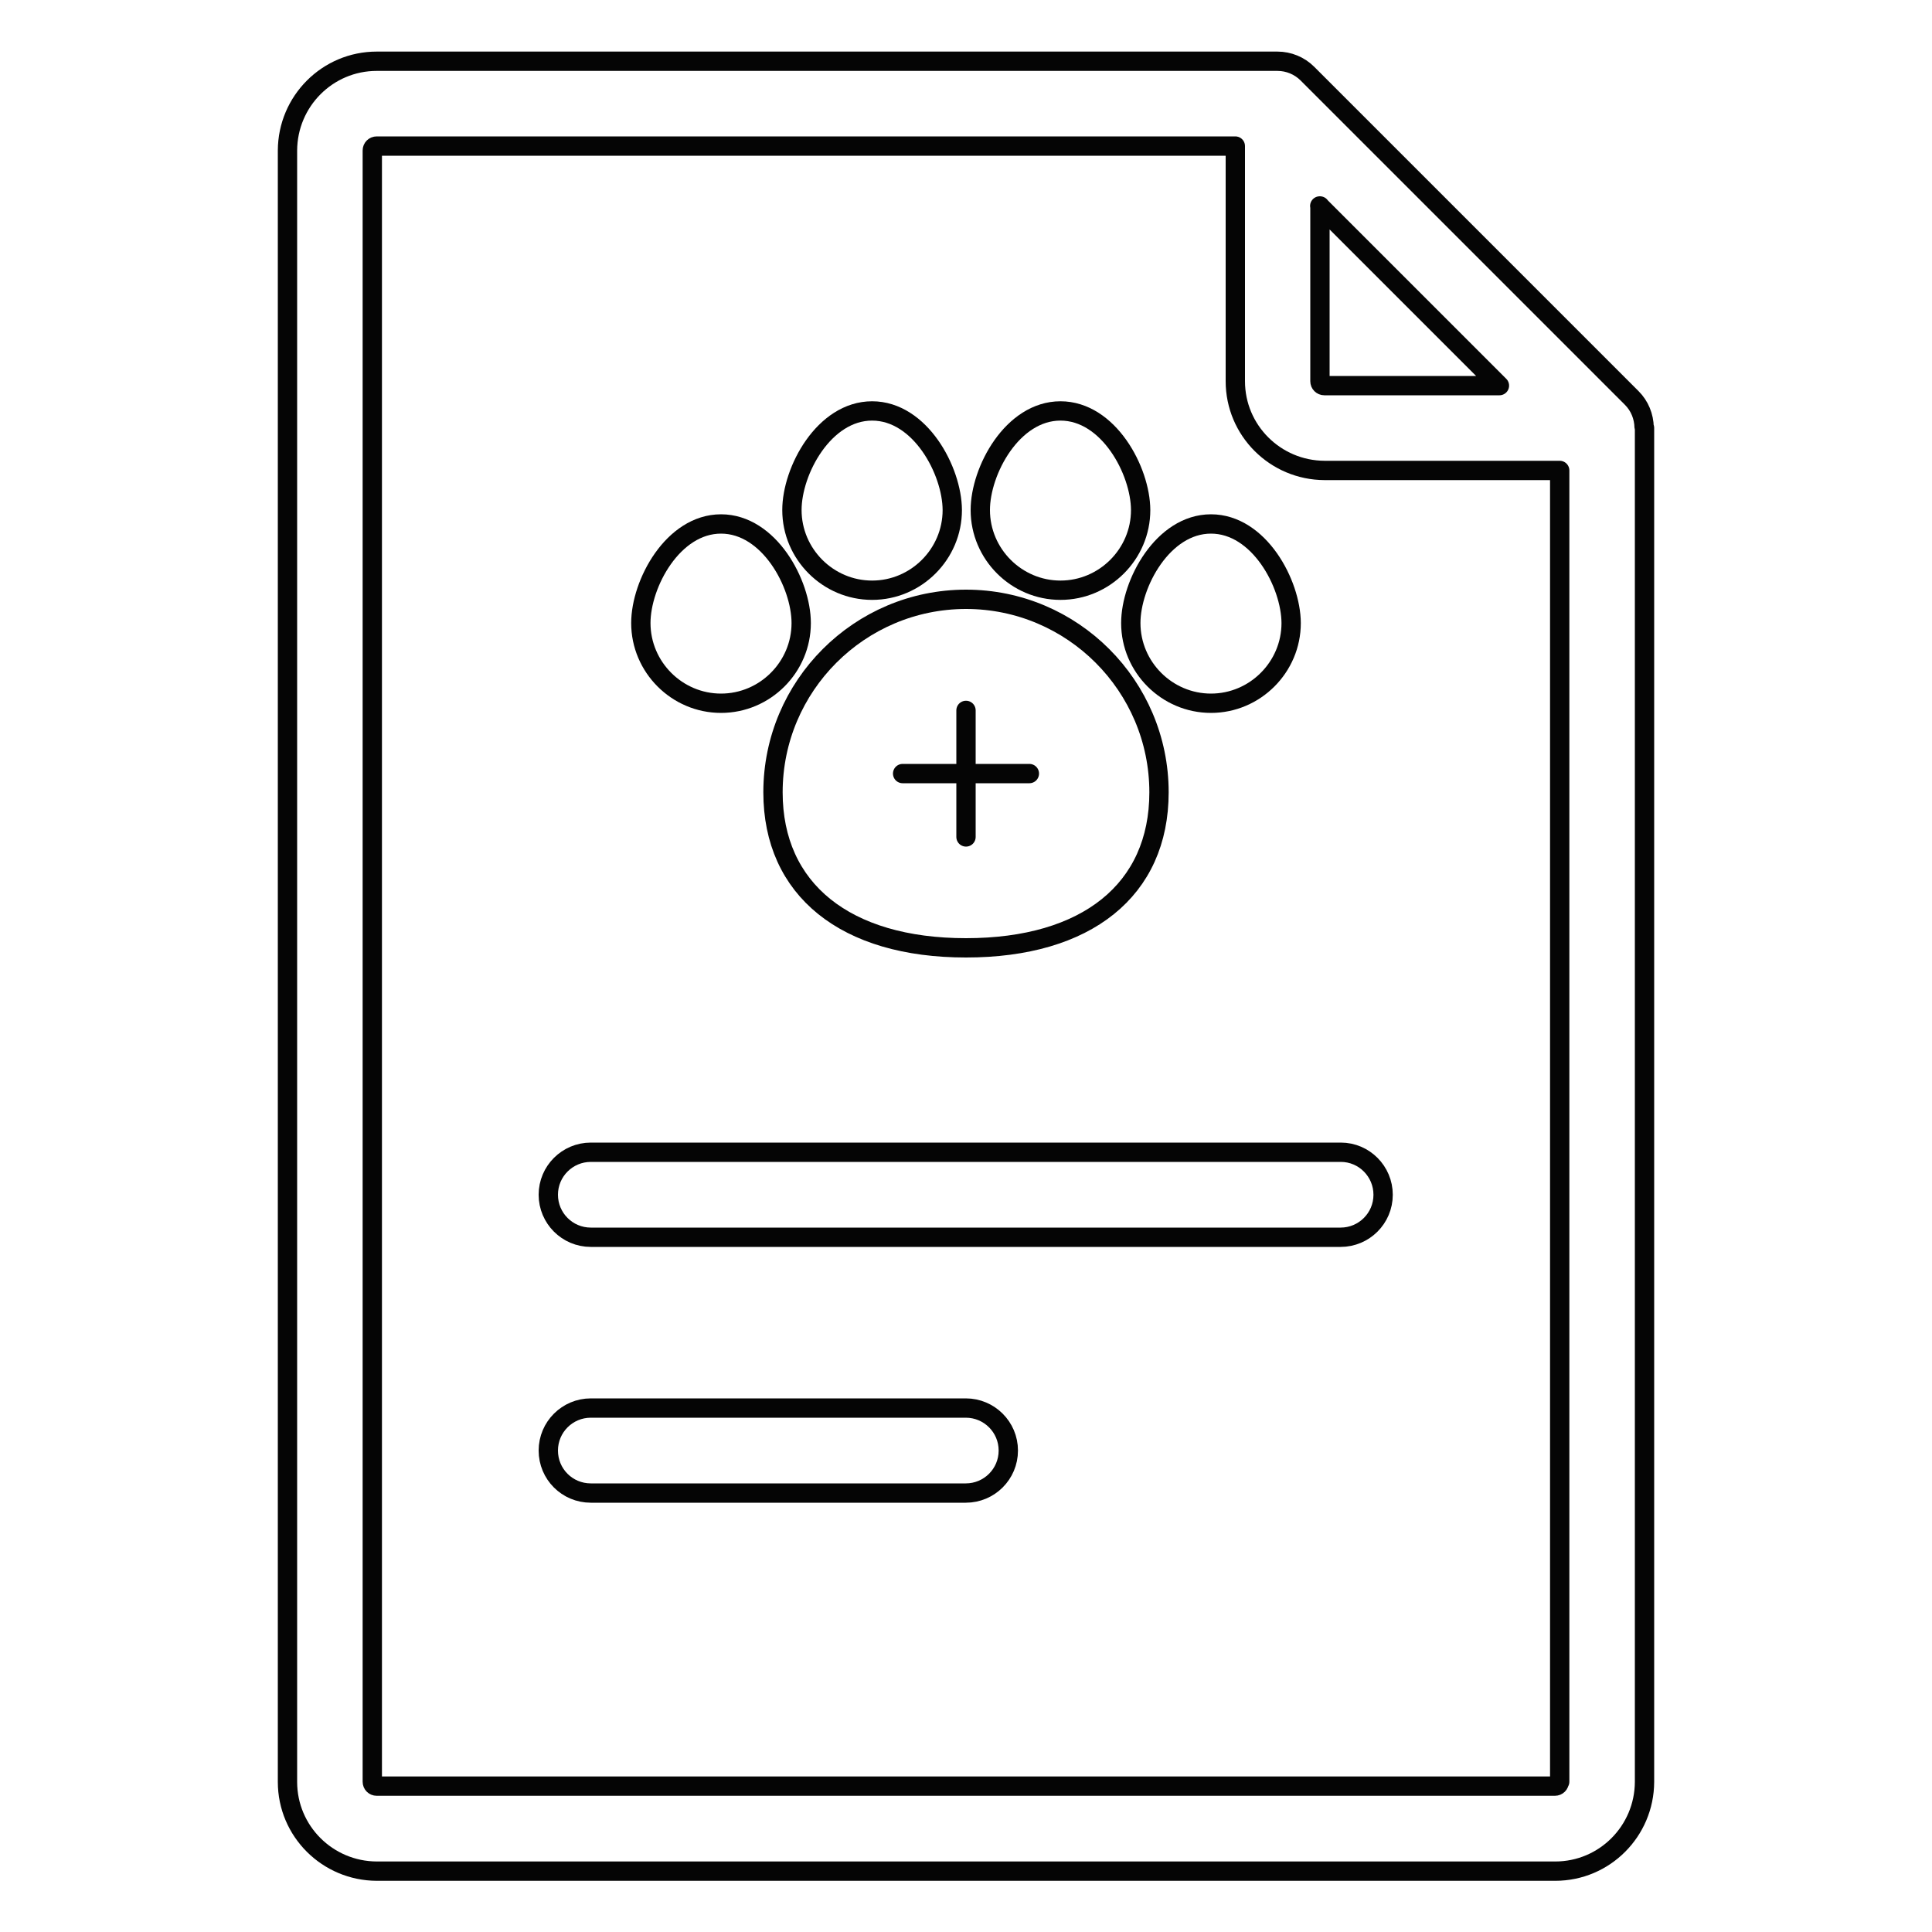 <?xml version="1.0" encoding="utf-8"?>
<!-- Generator: Adobe Illustrator 24.3.0, SVG Export Plug-In . SVG Version: 6.00 Build 0)  -->
<svg version="1.1" id="Layer_1" xmlns="http://www.w3.org/2000/svg" xmlns:xlink="http://www.w3.org/1999/xlink" x="0px" y="0px"
	 viewBox="0 0 100 100" style="enable-background:new 0 0 100 100;" xml:space="preserve">
<style type="text/css">
	.st0{fill:none;stroke:#050505;stroke-linecap:round;stroke-linejoin:round;stroke-miterlimit:10;}
</style>
<path class="st0" d="M85.1,22.13c-0.01-0.57-0.23-1.12-0.64-1.53L67.67,3.81l0,0c-0.41-0.41-0.97-0.64-1.55-0.64H19.5
	c-2.55,0-4.61,2.07-4.62,4.62v84.44c0,2.55,2.07,4.61,4.62,4.62h61c2.55,0,4.61-2.07,4.62-4.62V22.15
	C85.12,22.15,85.1,22.14,85.1,22.13z M68.31,10.66l9.3,9.3h-9.06c-0.13,0-0.23-0.1-0.23-0.23v-9.07L68.31,10.66z M80.71,92.22
	c0,0.13-0.1,0.23-0.23,0.23h0H19.5c-0.13,0-0.23-0.1-0.23-0.23l0,0V7.79c0-0.13,0.1-0.23,0.23-0.23h44.44v12.17
	c0,2.55,2.07,4.61,4.62,4.62h12.17v67.87H80.71z"/>
<path class="st0" d="M69.4,59.64H30.58c-1.21,0-2.2,0.98-2.2,2.2c0,1.21,0.98,2.2,2.2,2.2h38.81c1.21,0,2.2-0.98,2.2-2.2
	C71.59,60.63,70.61,59.64,69.4,59.64L69.4,59.64z"/>
<path class="st0" d="M49.99,72.88H30.58c-1.21,0-2.2,0.98-2.2,2.2s0.98,2.2,2.2,2.2h19.41c1.21,0,2.2-0.98,2.2-2.2
	S51.2,72.88,49.99,72.88z"/>
<g>
	<g>
		<g>
			<path class="st0" d="M50,31.02c-5.51,0-9.99,4.48-9.99,9.99c0,5.03,3.74,8.05,9.99,8.05s9.99-3,9.99-8.05
				C59.99,35.5,55.51,31.02,50,31.02z"/>
		</g>
	</g>
	<g>
		<g>
			<path class="st0" d="M45.14,21.27c-2.49,0-4.15,3.09-4.15,5.13c0,2.28,1.87,4.15,4.15,4.15s4.15-1.87,4.15-4.15
				C49.28,24.36,47.63,21.27,45.14,21.27z"/>
		</g>
	</g>
	<g>
		<g>
			<path class="st0" d="M54.89,21.27c-2.49,0-4.15,3.09-4.15,5.13c0,2.28,1.87,4.15,4.15,4.15s4.15-1.87,4.15-4.15
				C59.03,24.36,57.38,21.27,54.89,21.27z"/>
		</g>
	</g>
	<g>
		<g>
			<path class="st0" d="M62.68,27.12c-2.49,0-4.15,3.09-4.15,5.13c0,2.28,1.87,4.15,4.15,4.15c2.28,0,4.15-1.87,4.15-4.15
				C66.82,30.21,65.17,27.12,62.68,27.12z"/>
		</g>
	</g>
	<g>
		<g>
			<path class="st0" d="M37.32,27.12c-2.49,0-4.15,3.09-4.15,5.13c0,2.28,1.87,4.15,4.15,4.15s4.15-1.87,4.15-4.15
				C41.47,30.21,39.81,27.12,37.32,27.12z"/>
		</g>
	</g>
	<g>
		<line class="st0" x1="50" y1="36.77" x2="50" y2="43.32"/>
		<line class="st0" x1="46.72" y1="40.04" x2="53.28" y2="40.04"/>
	</g>
</g>
</svg>

